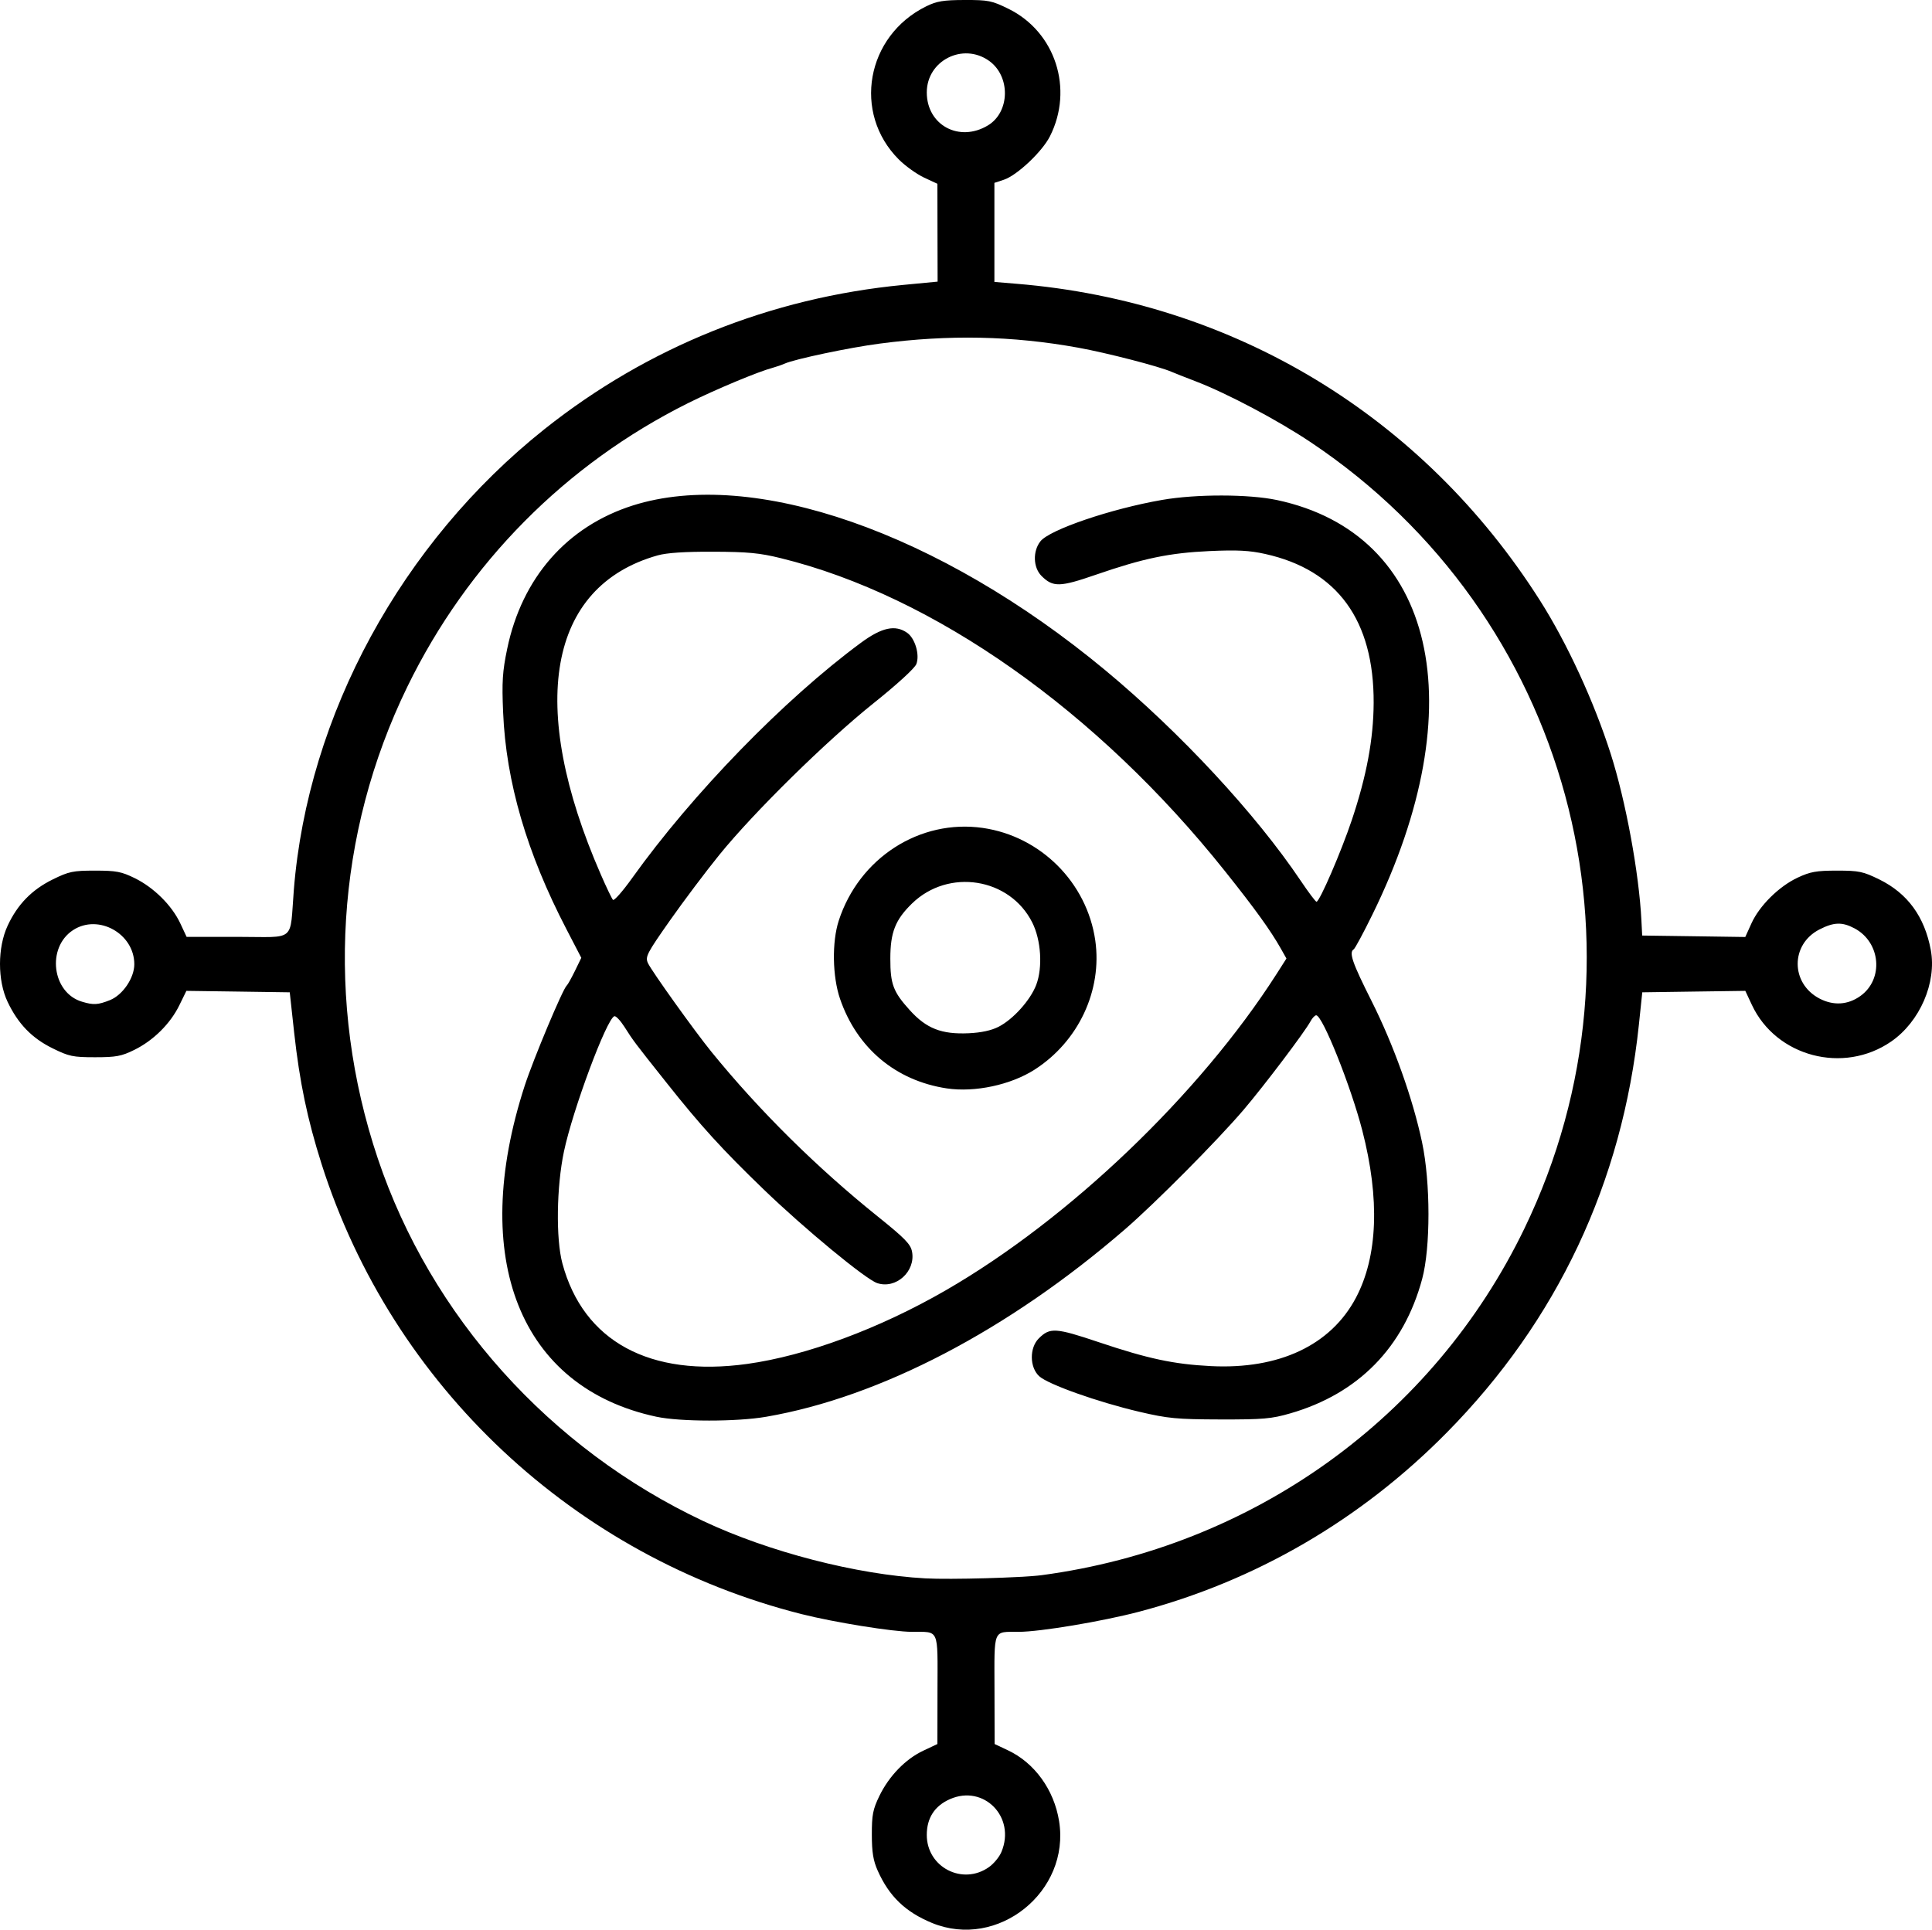 <?xml version="1.0" encoding="UTF-8" standalone="no"?>
<svg
   xmlns:dc="http://purl.org/dc/elements/1.1/"
   xmlns:cc="http://creativecommons.org/ns#"
   xmlns:rdf="http://www.w3.org/1999/02/22-rdf-syntax-ns#"
   xmlns:svg="http://www.w3.org/2000/svg"
   xmlns="http://www.w3.org/2000/svg"
   xmlns:sodipodi="http://sodipodi.sourceforge.net/DTD/sodipodi-0.dtd"
   xmlns:inkscape="http://www.inkscape.org/namespaces/inkscape"
   inkscape:version="1.0 (4035a4fb49, 2020-05-01)"
   sodipodi:docname="gyro.svg"
   id="svg27"
   version="1.2"
   viewBox="0 0 171.436 171.272"
   height="171.272pt"
   width="171.436pt">
  <defs
     id="defs31" />
  <sodipodi:namedview
     inkscape:current-layer="svg27"
     inkscape:window-maximized="1"
     inkscape:window-y="-9"
     inkscape:window-x="-9"
     inkscape:cy="114.18117"
     inkscape:cx="114.29047"
     inkscape:zoom="3.6345747"
     showgrid="false"
     id="namedview29"
     inkscape:window-height="1001"
     inkscape:window-width="1920"
     inkscape:pageshadow="2"
     inkscape:pageopacity="0"
     guidetolerance="10"
     gridtolerance="10"
     objecttolerance="10"
     borderopacity="1"
     bordercolor="#666666"
     pagecolor="#ffffff" />
  <g
     id="surface207900">
    <path
       id="path24"
       d="M 82.699 170.672 C 80.34 169.699 78.895 168.309 77.879 166.023 C 77.488 165.148 77.363 164.391 77.363 162.836 C 77.359 161.086 77.453 160.598 78.031 159.402 C 78.891 157.629 80.352 156.121 81.938 155.379 L 83.18 154.793 L 83.188 149.961 C 83.199 144.453 83.375 144.848 80.918 144.836 C 79.211 144.828 74.051 143.996 71.148 143.266 C 50.973 138.176 34.805 123.02 28.535 103.312 C 27.277 99.352 26.59 96.055 26.105 91.676 L 25.711 88.074 L 21.125 88.008 L 16.539 87.945 L 15.91 89.23 C 15.109 90.867 13.605 92.355 11.918 93.184 C 10.781 93.746 10.301 93.836 8.434 93.836 C 6.469 93.836 6.117 93.762 4.664 93.043 C 2.828 92.141 1.598 90.867 0.672 88.914 C -0.227 87.016 -0.223 84.098 0.676 82.164 C 1.555 80.27 2.824 78.969 4.68 78.055 C 6.117 77.348 6.477 77.273 8.434 77.273 C 10.316 77.273 10.773 77.359 11.965 77.945 C 13.656 78.777 15.25 80.363 15.996 81.949 L 16.559 83.152 L 21.074 83.152 C 26.352 83.152 25.695 83.703 26.074 78.973 C 27.316 63.457 35.637 48.172 48.328 38.078 C 57.477 30.805 68.371 26.426 80.137 25.289 L 83.199 24.996 L 83.188 20.656 L 83.18 16.312 L 81.988 15.758 C 81.336 15.449 80.328 14.727 79.754 14.152 C 75.633 10.031 76.859 3.184 82.188 0.562 C 83.125 0.102 83.707 0.004 85.602 0 C 87.703 -0.004 88.012 0.055 89.492 0.785 C 93.648 2.828 95.293 7.898 93.164 12.102 C 92.473 13.469 90.242 15.57 89.078 15.953 L 88.238 16.23 L 88.238 25.023 L 90.219 25.188 C 109.488 26.77 126.262 36.926 136.656 53.305 C 139.055 57.082 141.449 62.277 142.926 66.906 C 144.262 71.09 145.445 77.516 145.652 81.715 L 145.719 83.035 L 150.293 83.098 L 154.867 83.164 L 155.414 81.957 C 156.121 80.391 157.855 78.672 159.516 77.895 C 160.633 77.371 161.176 77.273 163.004 77.273 C 164.965 77.273 165.316 77.348 166.773 78.062 C 169.273 79.297 170.777 81.359 171.328 84.312 C 171.867 87.211 170.359 90.688 167.809 92.445 C 163.578 95.363 157.605 93.789 155.453 89.191 L 154.871 87.945 L 150.297 88.008 L 145.727 88.074 L 145.426 90.953 C 143.957 104.953 138.184 117.215 128.371 127.16 C 120.73 134.906 111.406 140.328 101.055 143.055 C 97.781 143.914 92.316 144.828 90.398 144.836 C 88.082 144.848 88.234 144.473 88.246 149.961 L 88.258 154.793 L 89.426 155.344 C 91.797 156.453 93.531 158.848 93.977 161.629 C 94.988 167.898 88.535 173.074 82.699 170.672 Z M 87.762 165.711 C 88.188 165.41 88.684 164.805 88.863 164.367 C 90.156 161.277 87.293 158.355 84.285 159.688 C 82.934 160.285 82.238 161.359 82.238 162.859 C 82.234 165.73 85.422 167.375 87.762 165.711 Z M 92.438 139.805 C 111.195 137.293 127.164 125.82 135.27 109.035 C 147.262 84.207 139.215 54.566 116.316 39.258 C 113.387 37.297 108.895 34.918 106.117 33.852 C 105.195 33.5 104.223 33.113 103.957 33 C 102.863 32.52 98.25 31.328 95.676 30.859 C 89.828 29.801 84.227 29.684 78.039 30.5 C 75.375 30.848 70.527 31.871 69.637 32.27 C 69.375 32.387 68.887 32.555 68.559 32.645 C 67.277 32.984 63.52 34.555 61.074 35.77 C 50.188 41.199 41.484 49.992 36.145 60.953 C 29.797 73.992 28.863 88.945 33.527 102.832 C 38.223 116.816 48.781 128.578 62.402 135 C 68.227 137.746 76.02 139.758 82.117 140.09 C 84.324 140.211 90.738 140.031 92.438 139.805 Z M 58.238 125.742 C 46.129 123.145 41.582 111.699 46.562 96.355 C 47.328 94.004 49.953 87.742 50.289 87.473 C 50.371 87.41 50.695 86.828 51.012 86.184 L 51.582 85.012 L 50.258 82.461 C 46.746 75.703 44.902 69.391 44.645 63.234 C 44.527 60.523 44.586 59.602 45.004 57.594 C 46.309 51.285 50.309 46.719 56.156 44.863 C 66.805 41.488 83.348 47.258 98.078 59.488 C 104.734 65.016 111.422 72.223 115.422 78.176 C 116.109 79.199 116.738 80.035 116.82 80.035 C 117.094 80.035 119 75.625 119.961 72.762 C 121.266 68.859 121.875 65.602 121.891 62.395 C 121.926 55.059 118.68 50.594 112.27 49.168 C 110.871 48.855 109.797 48.801 107.34 48.91 C 103.762 49.074 101.469 49.551 97.25 51.008 C 94.043 52.117 93.434 52.133 92.418 51.117 C 91.676 50.375 91.629 48.926 92.32 48.047 C 93.133 47.012 98.59 45.156 103.117 44.371 C 106.141 43.844 110.824 43.852 113.316 44.383 C 127.379 47.383 130.887 62.633 121.777 81.18 C 120.984 82.801 120.238 84.184 120.125 84.254 C 119.68 84.531 119.984 85.422 121.703 88.84 C 123.668 92.75 125.367 97.508 126.188 101.395 C 126.941 104.953 126.945 110.73 126.195 113.516 C 124.559 119.59 120.531 123.695 114.508 125.441 C 112.82 125.93 112.094 125.992 108.277 125.984 C 104.414 125.973 103.656 125.902 101.086 125.301 C 97.395 124.434 92.996 122.871 92.211 122.145 C 91.355 121.355 91.34 119.629 92.176 118.793 C 93.164 117.809 93.656 117.836 97.496 119.125 C 101.875 120.598 104.152 121.082 107.449 121.25 C 113.504 121.555 118.09 119.395 120.316 115.188 C 122.258 111.516 122.453 106.418 120.883 100.336 C 119.867 96.398 117.352 90.113 116.793 90.113 C 116.672 90.113 116.445 90.355 116.285 90.652 C 115.781 91.594 112.148 96.395 110.34 98.516 C 107.957 101.301 102.512 106.785 99.816 109.117 C 89.473 118.062 78.094 124.004 67.988 125.746 C 65.363 126.199 60.355 126.195 58.238 125.742 Z M 66.309 121.055 C 71.543 120.328 78.027 117.926 83.914 114.527 C 94.836 108.23 106.441 97.133 113.27 86.457 L 114.152 85.074 L 113.656 84.195 C 112.754 82.594 111.375 80.676 108.707 77.332 C 97.371 63.102 82.848 52.867 69.277 49.539 C 67.406 49.078 66.332 48.977 63.277 48.969 C 60.77 48.957 59.168 49.066 58.359 49.293 C 48.633 52.031 46.754 62.609 53.32 77.633 C 53.809 78.758 54.293 79.762 54.391 79.867 C 54.488 79.977 55.25 79.113 56.082 77.949 C 61.43 70.465 69.578 62.078 76.387 57.055 C 78.246 55.684 79.441 55.426 80.496 56.164 C 81.199 56.656 81.629 58.117 81.312 58.941 C 81.172 59.309 79.594 60.754 77.516 62.414 C 73.348 65.746 66.914 72.07 63.832 75.871 C 62.637 77.344 60.66 79.973 59.438 81.711 C 57.387 84.633 57.238 84.922 57.496 85.484 C 57.809 86.168 61.633 91.516 63.129 93.355 C 67.363 98.566 72.469 103.621 77.91 107.988 C 80.297 109.906 80.805 110.426 80.93 111.094 C 81.258 112.852 79.496 114.441 77.836 113.883 C 76.809 113.539 71.387 109.062 67.766 105.57 C 64.074 102.008 62.184 99.93 59.156 96.113 C 56.238 92.441 56.207 92.395 55.406 91.133 C 55.047 90.574 54.648 90.152 54.516 90.195 C 53.832 90.422 50.832 98.465 50.043 102.199 C 49.383 105.324 49.316 109.941 49.902 112.129 C 51.758 119.051 57.656 122.258 66.309 121.055 Z M 84.016 96.602 C 79.484 95.918 76.043 93.031 74.539 88.648 C 73.863 86.672 73.812 83.605 74.426 81.715 C 76.234 76.145 81.617 72.68 87.211 73.484 C 92.344 74.227 96.445 78.328 97.188 83.461 C 97.824 87.902 95.703 92.434 91.809 94.934 C 89.691 96.293 86.504 96.973 84.016 96.602 Z M 88.609 91.133 C 89.91 90.465 91.426 88.777 91.949 87.414 C 92.535 85.871 92.383 83.434 91.594 81.871 C 89.594 77.902 84.172 77.043 80.934 80.184 C 79.445 81.633 79.004 82.75 79.004 85.074 C 79 87.348 79.258 88.035 80.734 89.664 C 82.203 91.289 83.547 91.816 85.957 91.707 C 87.062 91.656 87.969 91.461 88.609 91.133 Z M 9.758 88.766 C 10.891 88.312 11.918 86.801 11.918 85.582 C 11.918 82.863 8.727 81.086 6.48 82.555 C 4.117 84.105 4.613 88.113 7.273 88.906 C 8.297 89.215 8.691 89.191 9.758 88.766 Z M 165.074 88.406 C 167.172 86.914 166.891 83.637 164.562 82.398 C 163.465 81.816 162.727 81.84 161.445 82.496 C 158.871 83.816 158.875 87.281 161.457 88.629 C 162.695 89.273 163.965 89.195 165.074 88.406 Z M 87.672 11.125 C 89.629 9.938 89.68 6.762 87.762 5.398 C 85.445 3.75 82.238 5.375 82.238 8.203 C 82.238 11.113 85.129 12.668 87.672 11.125 Z M 87.672 11.125 "
       style=" stroke:none;fill-rule:nonzero;fill:rgb(0%,0%,0%);fill-opacity:1;" />
  </g>
</svg>
